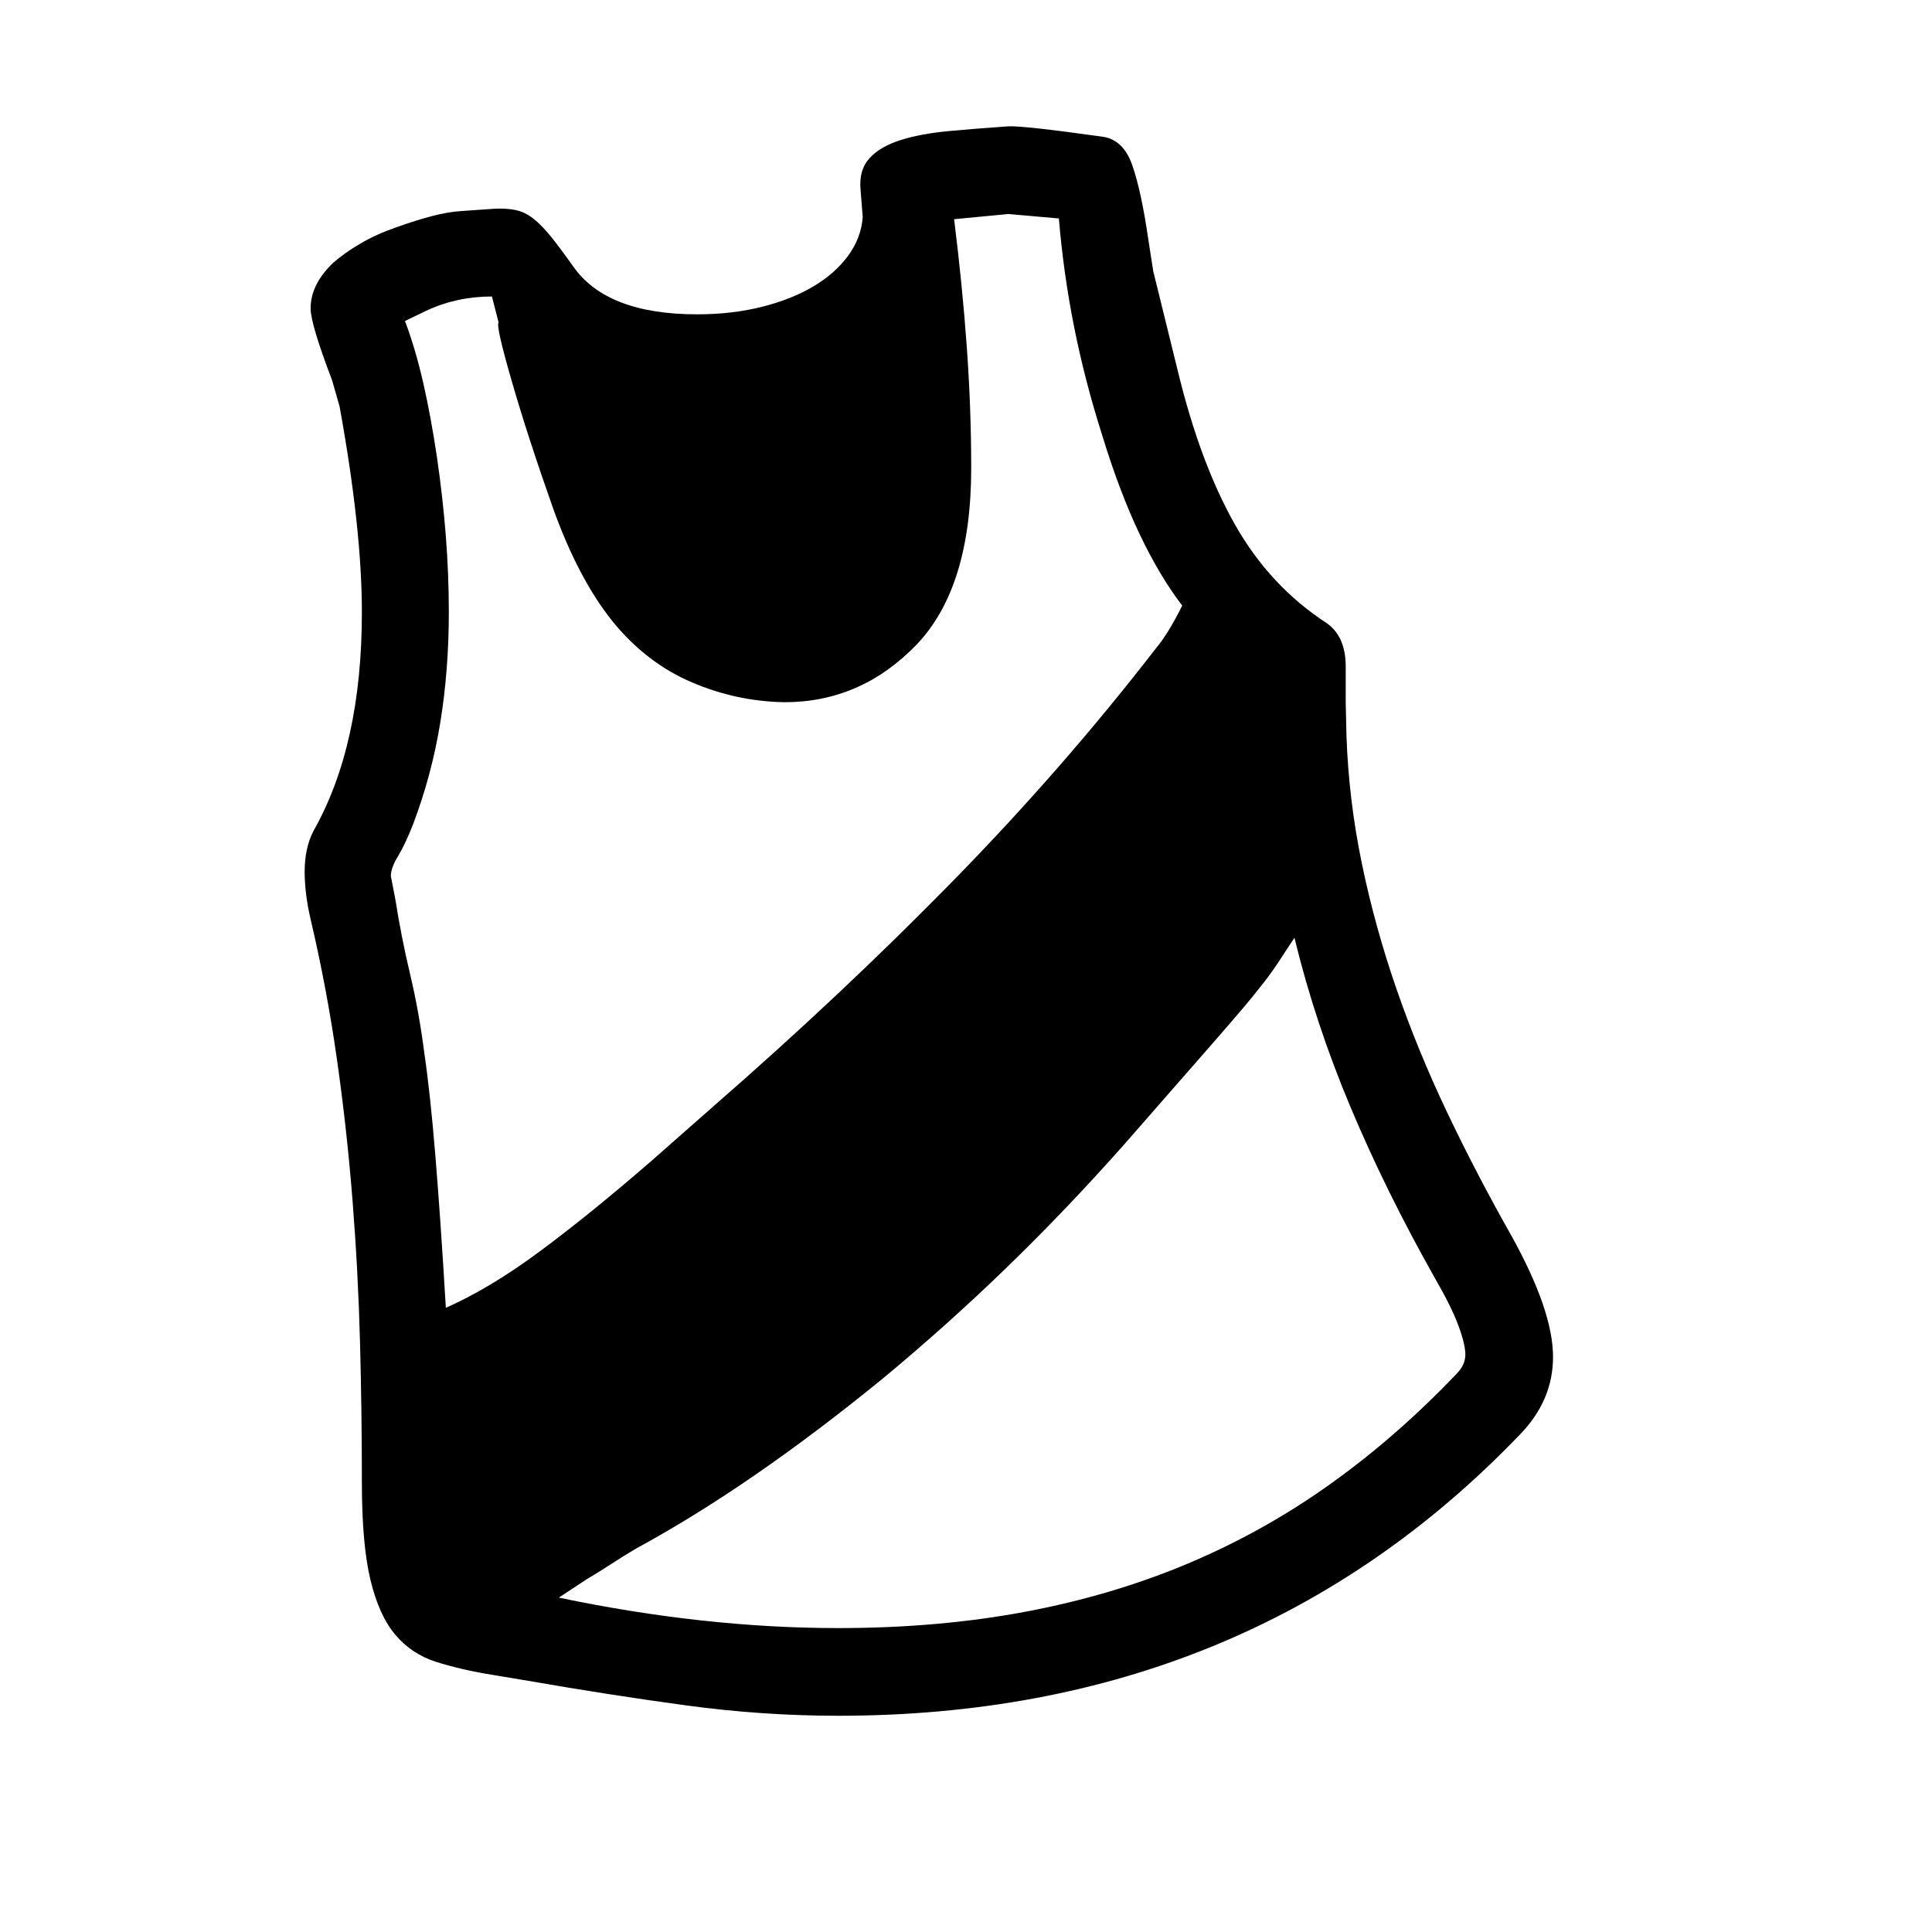 <svg xmlns="http://www.w3.org/2000/svg"
    viewBox="0 0 2600 2600">
  <!--
Digitized data copyright © 2011, Google Corporation.
Android is a trademark of Google and may be registered in certain jurisdictions.
Licensed under the Apache License, Version 2.0
http://www.apache.org/licenses/LICENSE-2.0
  -->
<path d="M1972 1823L1972 1823Q1972 1809 1962.5 1783.5 1953 1758 1931 1720L1931 1720Q1865 1603 1817.5 1490 1770 1377 1742 1262L1742 1262Q1731 1279 1719 1297 1707 1315 1693 1332L1693 1332Q1680 1349 1635 1400.5 1590 1452 1513 1540L1513 1540Q1435 1628 1354.5 1706 1274 1784 1187 1856L1187 1856Q1100 1927 1017.5 1984 935 2041 856 2084L856 2084Q839 2094 823 2104.5 807 2115 790 2125L790 2125 752 2150Q948 2191 1128 2191L1128 2191Q1263 2191 1380 2169 1497 2147 1599 2104 1701 2061 1790.5 1997 1880 1933 1960 1849L1960 1849Q1972 1837 1972 1823ZM600 1760L600 1760Q659 1734 726.5 1684 794 1634 877 1562L877 1562 961 1488Q1132 1339 1281 1187 1430 1035 1556 872L1556 872Q1572 853 1591 815L1591 815Q1561 776 1534 719.5 1507 663 1484 588L1484 588Q1460 513 1445.5 440 1431 367 1425 294L1425 294 1357 288 1284 295Q1295 383 1301 466 1307 549 1307 630L1307 630Q1307 790 1234 867L1234 867Q1159 945 1056 945L1056 945Q991 944 930.5 918 870 892 825 837L825 837Q779 780 745 686L745 686Q728 638 714 595 700 552 689 514L689 514Q667 438 671 434L671 434 662 399Q615 399 574 418L574 418 545 432Q559 469 569.5 515 580 561 588 615L588 615Q596 670 600 721.5 604 773 604 824L604 824Q604 902 592.5 972.5 581 1043 556 1109L556 1109Q545 1137 535.5 1152.5 526 1168 526 1179L526 1179 532 1210Q540 1261 552 1311.5 564 1362 571 1417L571 1417Q579 1471 586 1556.5 593 1642 600 1760ZM2090 1826L2090 1826Q2090 1885 2045 1931L2045 1931Q1682 2309 1128 2309L1128 2309Q1026 2309 923 2295 820 2281 711 2262L711 2262 663 2254Q620 2247 587 2236.5 554 2226 532 2200 510 2174 498.5 2126 487 2078 487 1995L487 1995Q487 1901 484.5 1806.5 482 1712 474.5 1616.5 467 1521 453.5 1426 440 1331 418 1237L418 1237Q410 1203 410 1173L410 1173Q410 1141 422 1118L422 1118Q487 1003 487 824L487 824Q487 712 457 547L457 547 447 512Q418 436 418 415L418 415Q418 383 448 354L448 354Q464 340 485.5 327.5 507 315 533 306L533 306Q561 296 582.5 290.5 604 285 621 284L621 284 664 281Q680 280 693 282.5 706 285 717.5 294 729 303 741.5 318.5 754 334 771 358L771 358Q816 423 938 423L938 423Q985 423 1025 413 1065 403 1094.5 385.5 1124 368 1141.5 344 1159 320 1161 292L1161 292 1158 254Q1156 228 1170.5 212.5 1185 197 1212 188.5 1239 180 1276 176.5 1313 173 1357 170L1357 170Q1377 169 1484 184L1484 184Q1512 188 1524 223 1536 258 1545 320L1545 320 1552 365 1585 499Q1615 623 1662 706 1709 789 1786 839L1786 839Q1811 857 1811 897L1811 897 1811 945 1812 990Q1815 1076 1832.5 1161 1850 1246 1879 1330 1908 1414 1947.5 1497 1987 1580 2034 1663L2034 1663Q2090 1764 2090 1826Z"/>
</svg>
